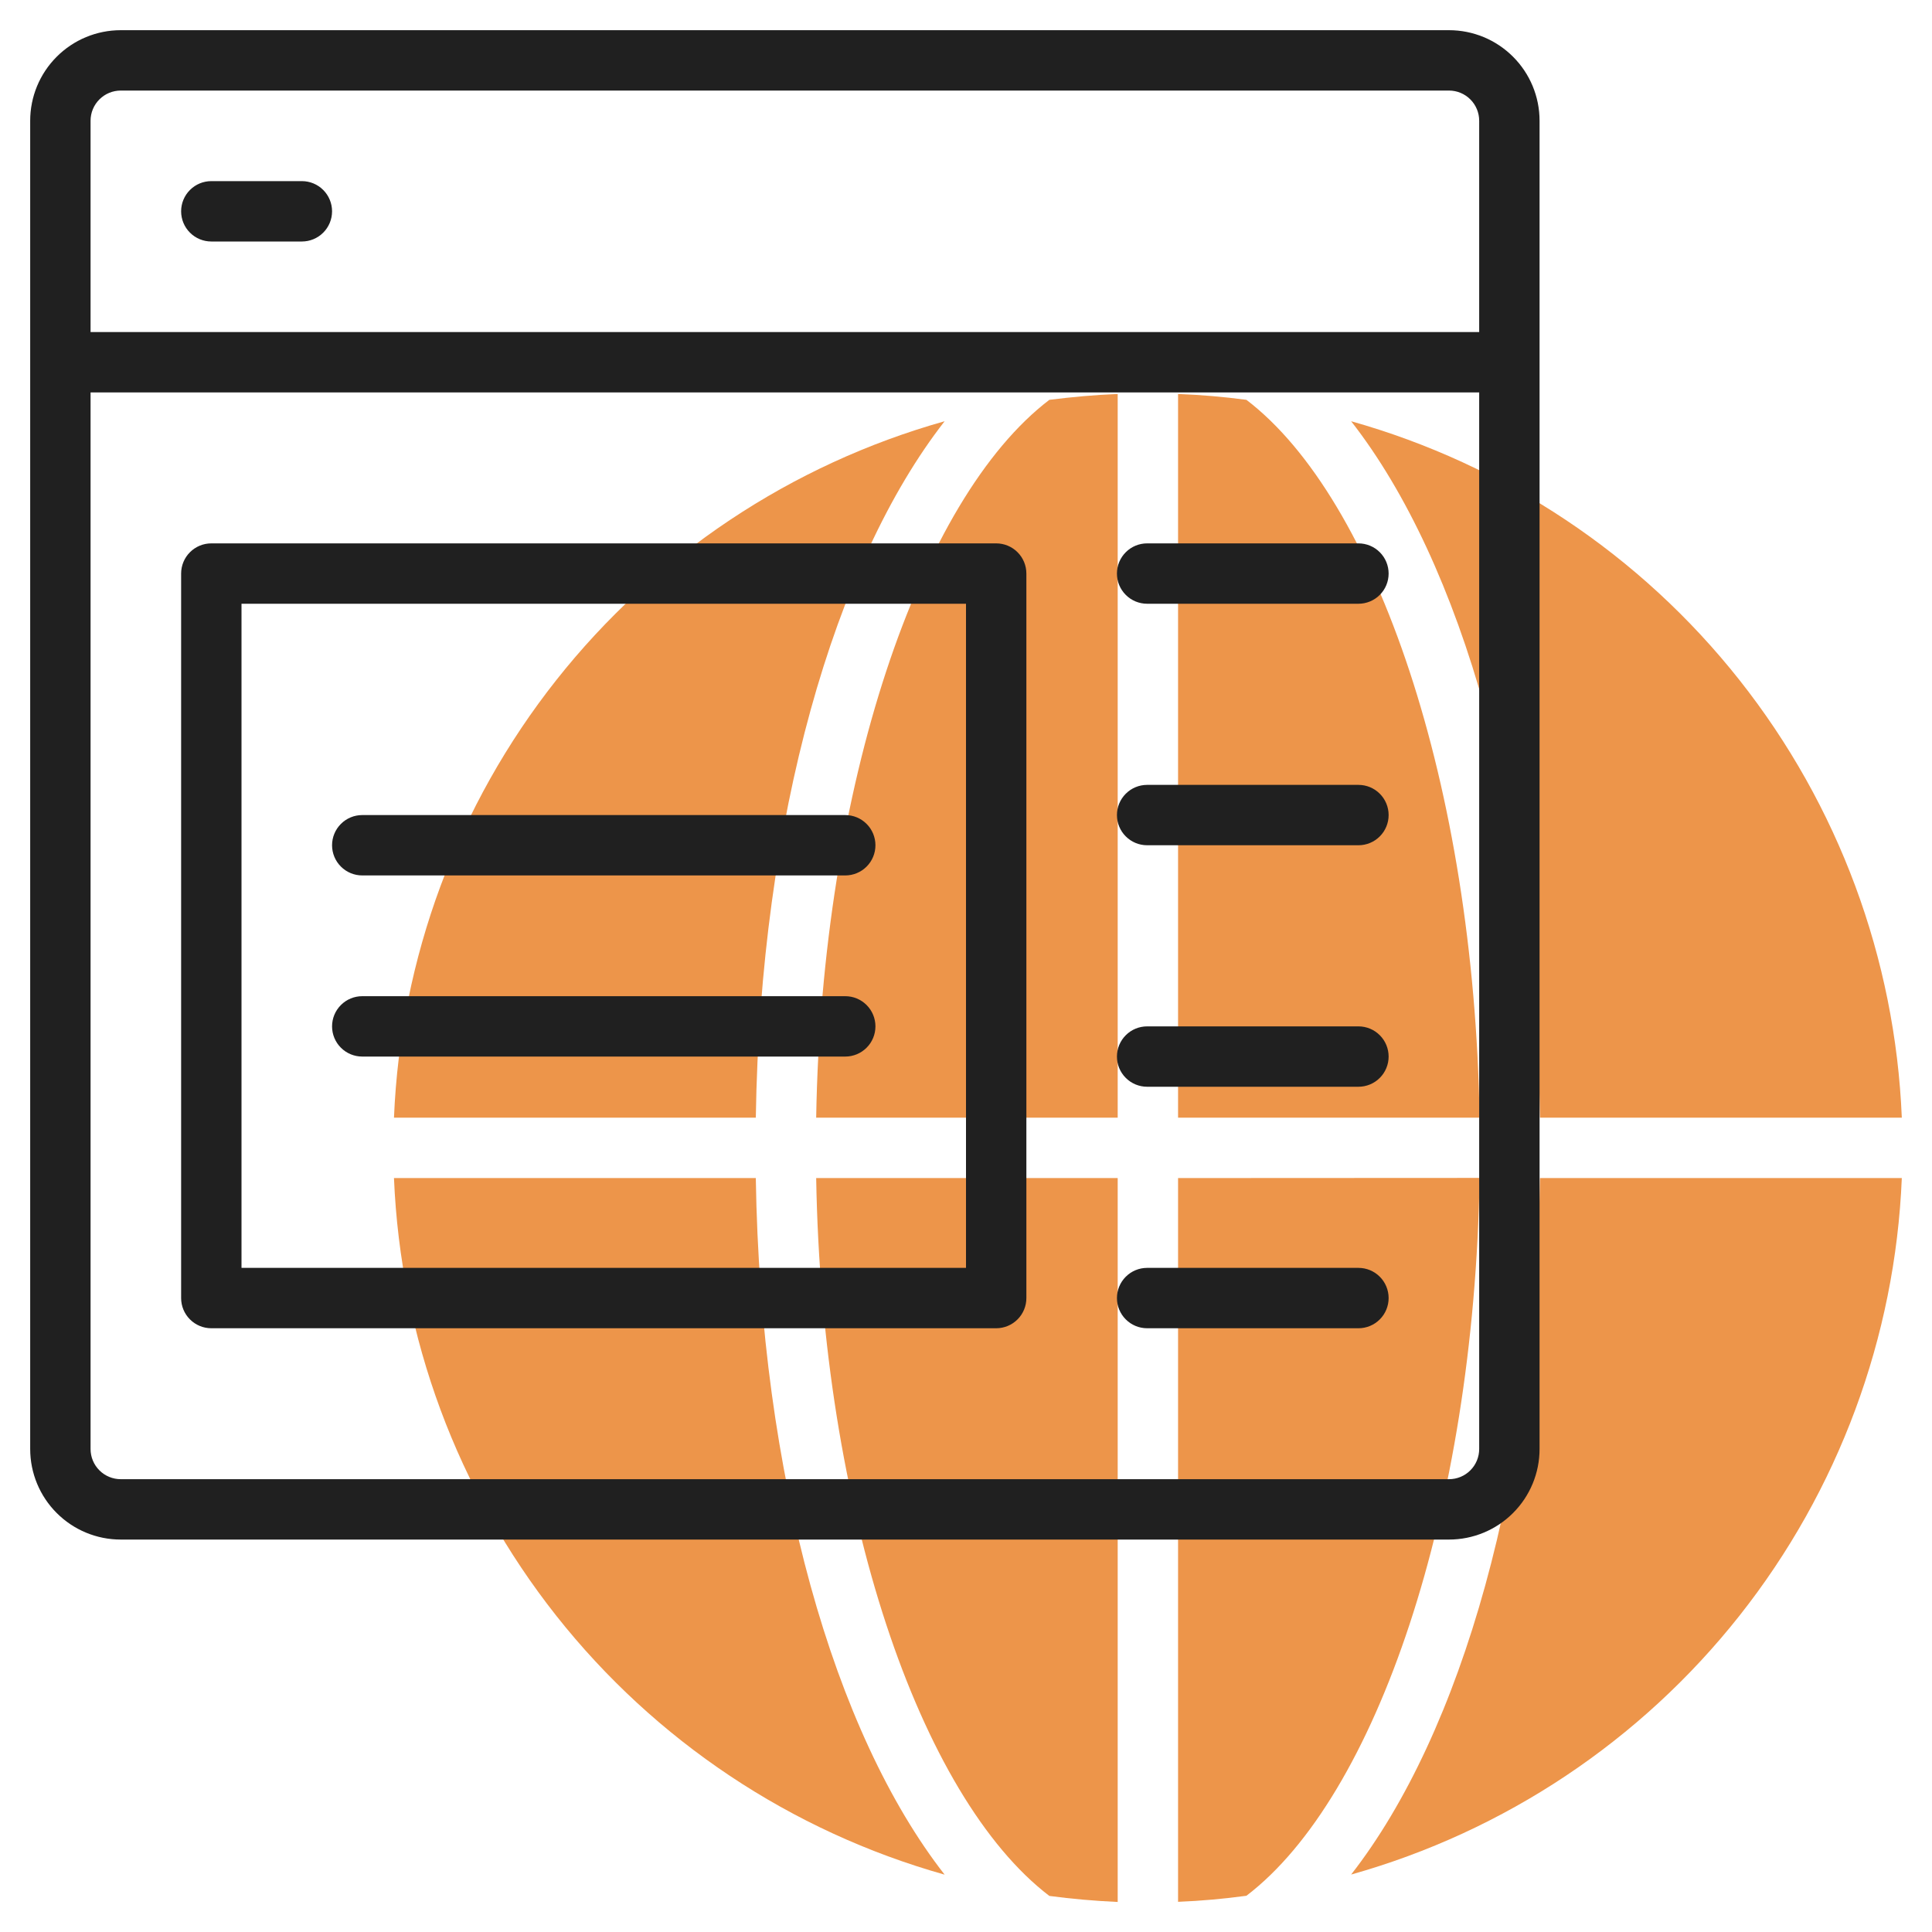 <svg width="64" height="64" viewBox="0 0 64 64" fill="none" xmlns="http://www.w3.org/2000/svg">
<path d="M37.025 39.025H27.037C27.223 50.025 30.464 59.525 34.761 62.805C35.507 62.905 36.261 62.97 37.025 63.005V39.025Z" fill="#ED954A"/>
<path d="M39.025 39.025V63C39.79 62.97 40.544 62.9 41.289 62.8C45.589 59.523 48.828 50.02 49.014 39.02L39.025 39.025Z" fill="#ED954A"/>
<path d="M37.025 37.025V13.051C36.261 13.081 35.507 13.151 34.761 13.245C30.461 16.522 27.223 26.025 27.037 37.025H37.025Z" fill="#ED954A"/>
<path d="M51.014 37.025H63C62.782 31.747 60.9 26.673 57.623 22.529C54.347 18.385 49.843 15.384 44.758 13.954C48.418 18.64 50.859 27.1 51.014 37.025Z" fill="#ED954A"/>
<path d="M51.014 39.025C50.859 48.95 48.414 57.411 44.758 62.097C49.843 60.667 54.346 57.665 57.623 53.521C60.899 49.377 62.782 44.303 63 39.025H51.014Z" fill="#ED954A"/>
<path d="M41.289 13.245C40.544 13.145 39.789 13.081 39.025 13.051V37.025H49.014C48.828 26.025 45.587 16.522 41.289 13.245Z" fill="#ED954A"/>
<path d="M25.037 39.025H13.051C13.269 44.304 15.151 49.378 18.427 53.523C21.703 57.667 26.206 60.669 31.292 62.1C27.633 57.411 25.191 48.95 25.037 39.025Z" fill="#ED954A"/>
<path d="M25.037 37.025C25.191 27.101 27.637 18.64 31.292 13.954C26.207 15.384 21.704 18.386 18.428 22.529C15.151 26.673 13.269 31.747 13.051 37.025H25.037Z" fill="#ED954A"/>
<path d="M48 1H4C3.204 1 2.441 1.316 1.879 1.879C1.316 2.441 1 3.204 1 4V48C1 48.796 1.316 49.559 1.879 50.121C2.441 50.684 3.204 51 4 51H48C48.796 51 49.559 50.684 50.121 50.121C50.684 49.559 51 48.796 51 48V4C51 3.204 50.684 2.441 50.121 1.879C49.559 1.316 48.796 1 48 1V1ZM49 48C49 48.265 48.895 48.52 48.707 48.707C48.52 48.895 48.265 49 48 49H4C3.735 49 3.48 48.895 3.293 48.707C3.105 48.52 3 48.265 3 48V13H49V48ZM49 11H3V4C3 3.735 3.105 3.48 3.293 3.293C3.48 3.105 3.735 3 4 3H48C48.265 3 48.52 3.105 48.707 3.293C48.895 3.48 49 3.735 49 4V11Z" fill="#202020"/>
<path d="M10 6H7C6.735 6 6.48 6.105 6.293 6.293C6.105 6.48 6 6.735 6 7C6 7.265 6.105 7.52 6.293 7.707C6.48 7.895 6.735 8 7 8H10C10.265 8 10.52 7.895 10.707 7.707C10.895 7.52 11 7.265 11 7C11 6.735 10.895 6.48 10.707 6.293C10.52 6.105 10.265 6 10 6Z" fill="#202020"/>
<path d="M7 44H33C33.265 44 33.52 43.895 33.707 43.707C33.895 43.52 34 43.265 34 43V19C34 18.735 33.895 18.48 33.707 18.293C33.52 18.105 33.265 18 33 18H7C6.735 18 6.48 18.105 6.293 18.293C6.105 18.48 6 18.735 6 19V43C6 43.265 6.105 43.52 6.293 43.707C6.48 43.895 6.735 44 7 44ZM8 20H32V42H8V20Z" fill="#202020"/>
<path d="M38 20H45C45.265 20 45.52 19.895 45.707 19.707C45.895 19.52 46 19.265 46 19C46 18.735 45.895 18.48 45.707 18.293C45.52 18.105 45.265 18 45 18H38C37.735 18 37.48 18.105 37.293 18.293C37.105 18.48 37 18.735 37 19C37 19.265 37.105 19.52 37.293 19.707C37.48 19.895 37.735 20 38 20Z" fill="#202020"/>
<path d="M38 28H45C45.265 28 45.52 27.895 45.707 27.707C45.895 27.52 46 27.265 46 27C46 26.735 45.895 26.48 45.707 26.293C45.52 26.105 45.265 26 45 26H38C37.735 26 37.48 26.105 37.293 26.293C37.105 26.48 37 26.735 37 27C37 27.265 37.105 27.52 37.293 27.707C37.48 27.895 37.735 28 38 28Z" fill="#202020"/>
<path d="M38 36H45C45.265 36 45.52 35.895 45.707 35.707C45.895 35.52 46 35.265 46 35C46 34.735 45.895 34.48 45.707 34.293C45.52 34.105 45.265 34 45 34H38C37.735 34 37.48 34.105 37.293 34.293C37.105 34.48 37 34.735 37 35C37 35.265 37.105 35.52 37.293 35.707C37.48 35.895 37.735 36 38 36Z" fill="#202020"/>
<path d="M38 44H45C45.265 44 45.52 43.895 45.707 43.707C45.895 43.52 46 43.265 46 43C46 42.735 45.895 42.48 45.707 42.293C45.52 42.105 45.265 42 45 42H38C37.735 42 37.48 42.105 37.293 42.293C37.105 42.48 37 42.735 37 43C37 43.265 37.105 43.52 37.293 43.707C37.48 43.895 37.735 44 38 44Z" fill="#202020"/>
<path d="M28 33H12C11.735 33 11.48 33.105 11.293 33.293C11.105 33.48 11 33.735 11 34C11 34.265 11.105 34.52 11.293 34.707C11.48 34.895 11.735 35 12 35H28C28.265 35 28.52 34.895 28.707 34.707C28.895 34.52 29 34.265 29 34C29 33.735 28.895 33.48 28.707 33.293C28.52 33.105 28.265 33 28 33Z" fill="#202020"/>
<path d="M28 27H12C11.735 27 11.48 27.105 11.293 27.293C11.105 27.48 11 27.735 11 28C11 28.265 11.105 28.52 11.293 28.707C11.48 28.895 11.735 29 12 29H28C28.265 29 28.52 28.895 28.707 28.707C28.895 28.52 29 28.265 29 28C29 27.735 28.895 27.48 28.707 27.293C28.52 27.105 28.265 27 28 27Z" fill="#202020"/>
</svg>
